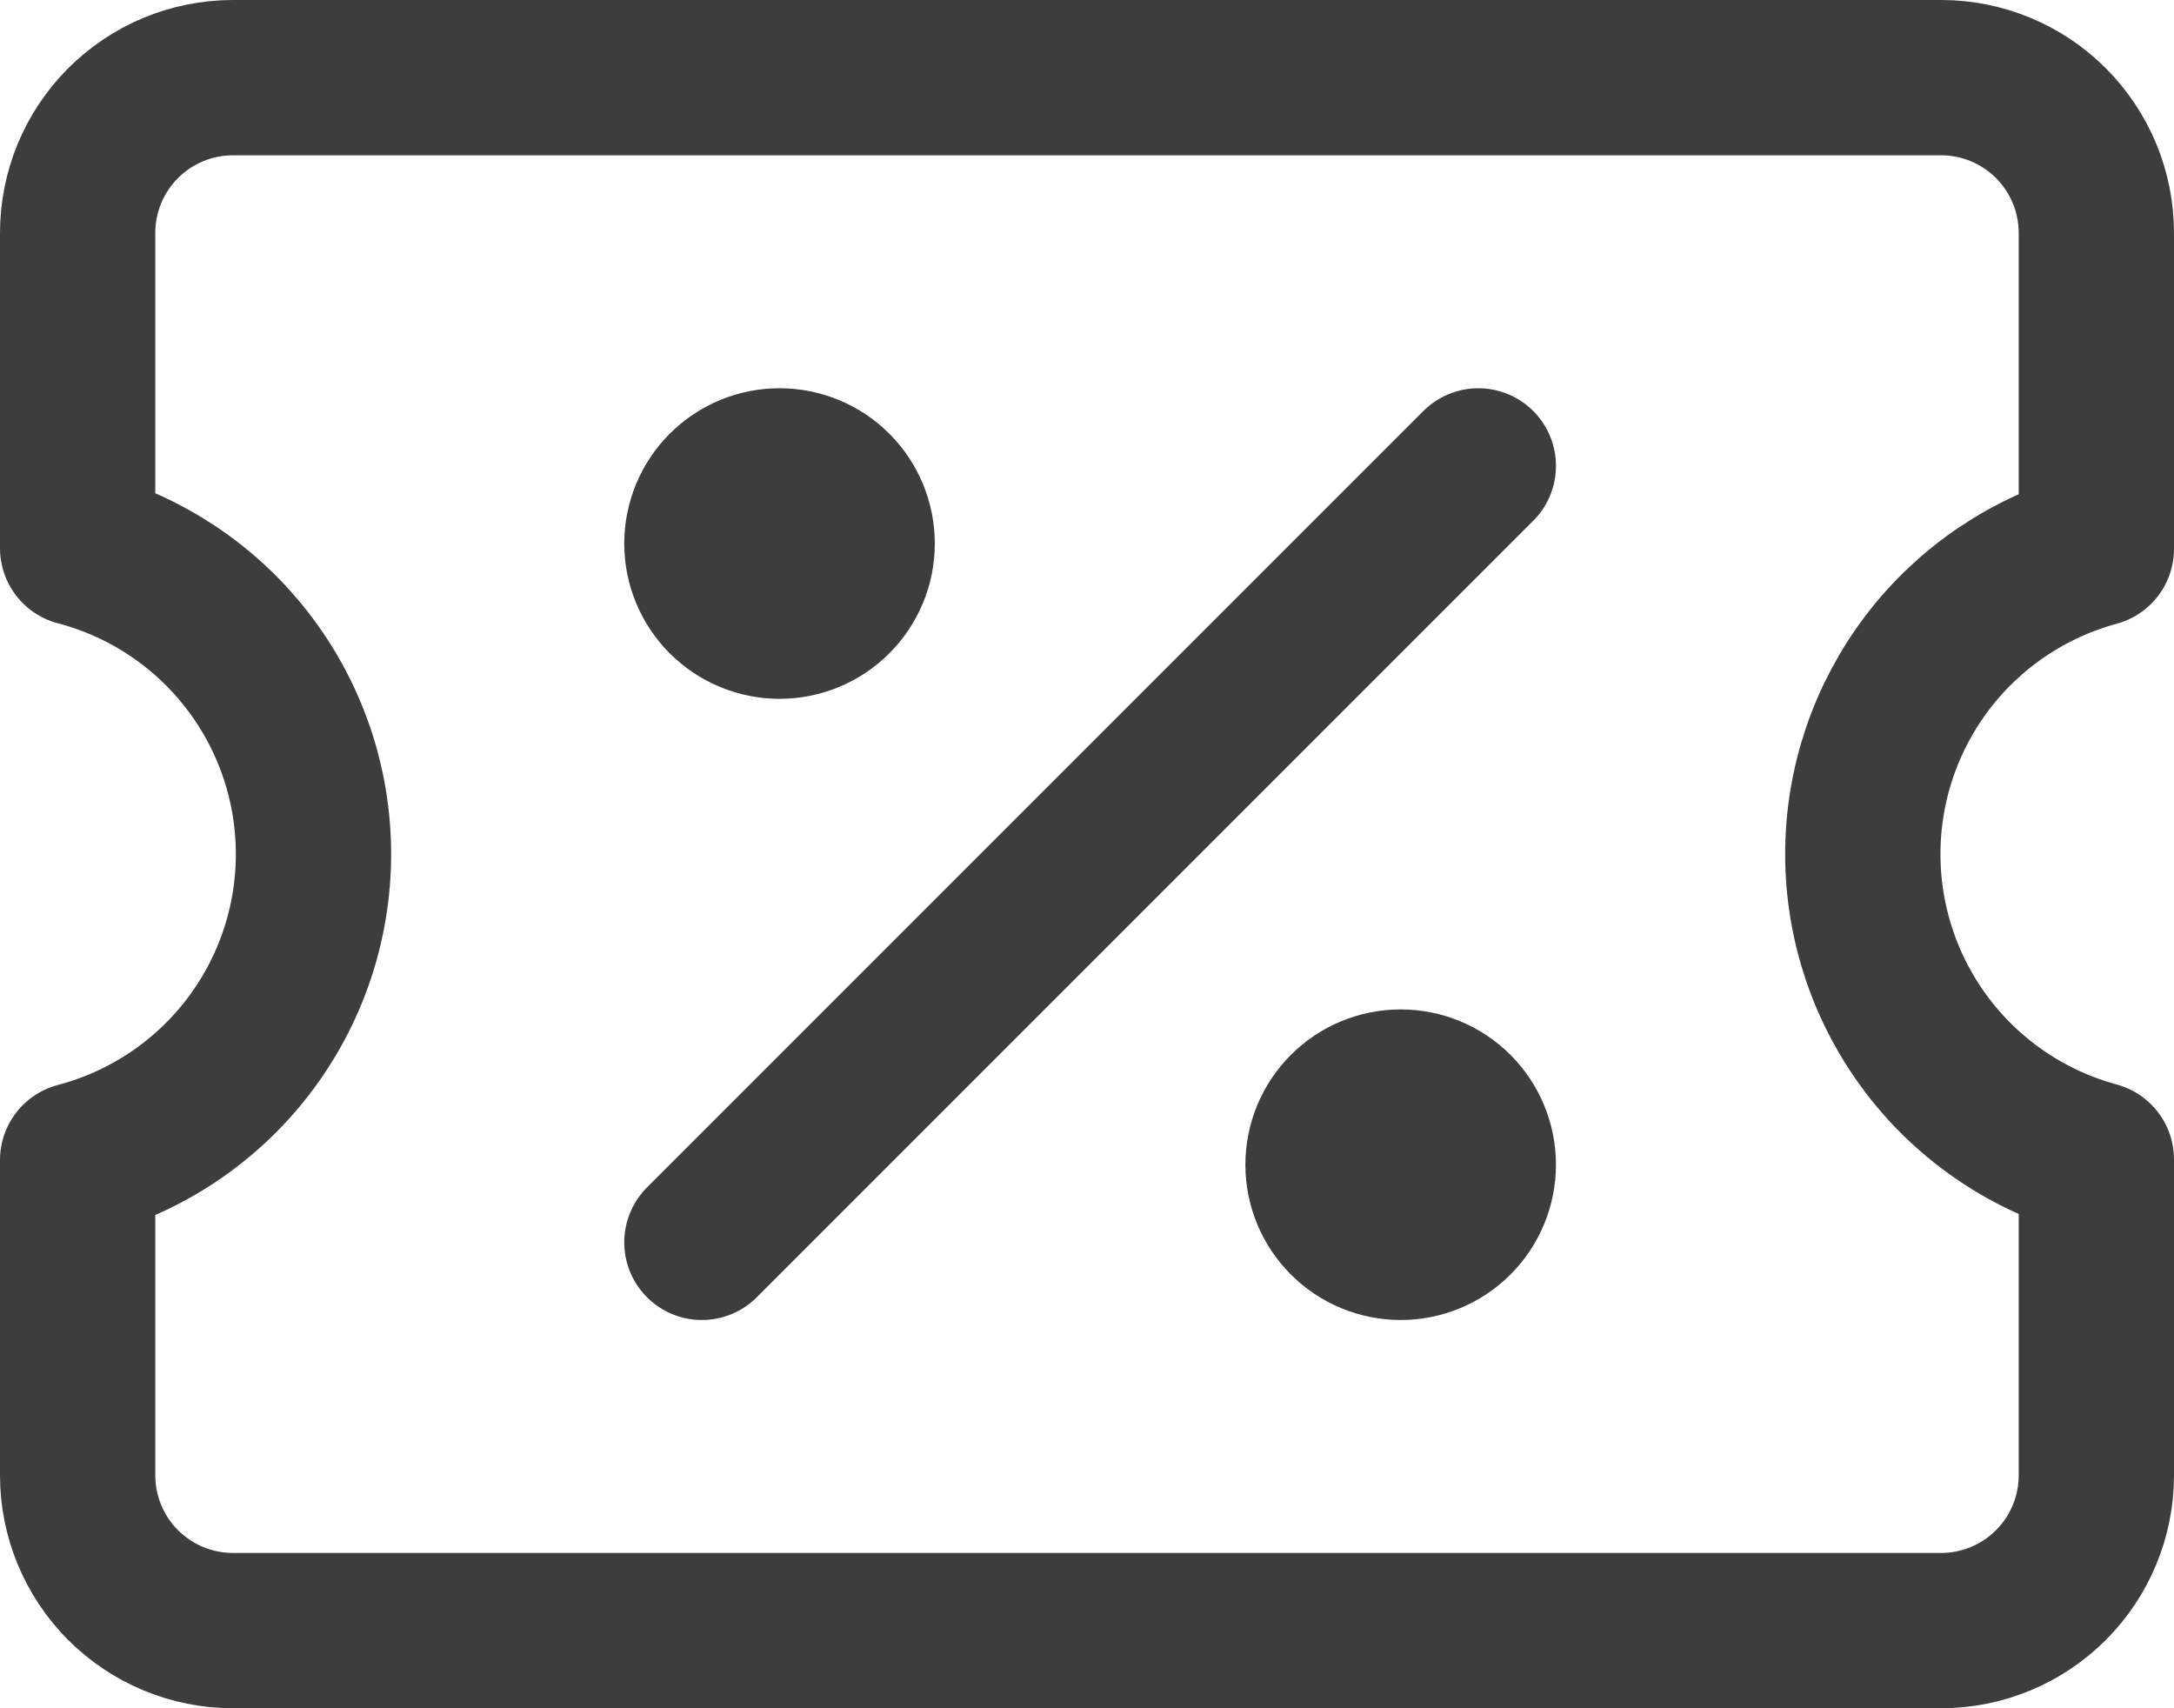 <svg width="56" height="44" viewBox="0 0 56 44" fill="none" xmlns="http://www.w3.org/2000/svg">
<path d="M18.08 32L38.08 12M2 38C2 39.059 2.42 40.076 3.169 40.826C3.917 41.575 4.933 41.998 5.992 42H50.008C51.068 41.998 52.083 41.575 52.831 40.826C53.58 40.076 54 39.059 54 38V29.864C52.273 29.396 50.748 28.372 49.661 26.951C48.574 25.529 47.984 23.79 47.984 22C47.984 20.21 48.574 18.471 49.661 17.049C50.748 15.628 52.273 14.604 54 14.136V6C54 4.941 53.58 3.924 52.831 3.174C52.083 2.424 51.068 2.002 50.008 2H5.992C4.933 2.002 3.917 2.424 3.169 3.174C2.42 3.924 2 4.941 2 6V14.12C3.741 14.578 5.281 15.599 6.38 17.025C7.479 18.451 8.075 20.2 8.075 22C8.075 23.8 7.479 25.549 6.38 26.975C5.281 28.401 3.741 29.422 2 29.88V38Z" stroke="#3D3D3D" stroke-width="4" stroke-linecap="round" stroke-linejoin="round"/>
<path d="M20.08 16C20.61 16 21.119 15.789 21.494 15.414C21.869 15.039 22.08 14.53 22.08 14C22.08 13.469 21.869 12.961 21.494 12.585C21.119 12.21 20.61 12 20.08 12C19.55 12 19.041 12.21 18.666 12.585C18.291 12.961 18.08 13.469 18.08 14C18.08 14.53 18.291 15.039 18.666 15.414C19.041 15.789 19.55 16 20.08 16ZM36.08 32C36.611 32 37.119 31.789 37.494 31.414C37.869 31.039 38.08 30.53 38.08 30C38.08 29.469 37.869 28.961 37.494 28.585C37.119 28.21 36.611 28 36.08 28C35.55 28 35.041 28.21 34.666 28.585C34.291 28.961 34.08 29.469 34.08 30C34.08 30.53 34.291 31.039 34.666 31.414C35.041 31.789 35.55 32 36.08 32Z" stroke="#3D3D3D" stroke-width="4" stroke-linecap="round" stroke-linejoin="round"/>
</svg>
